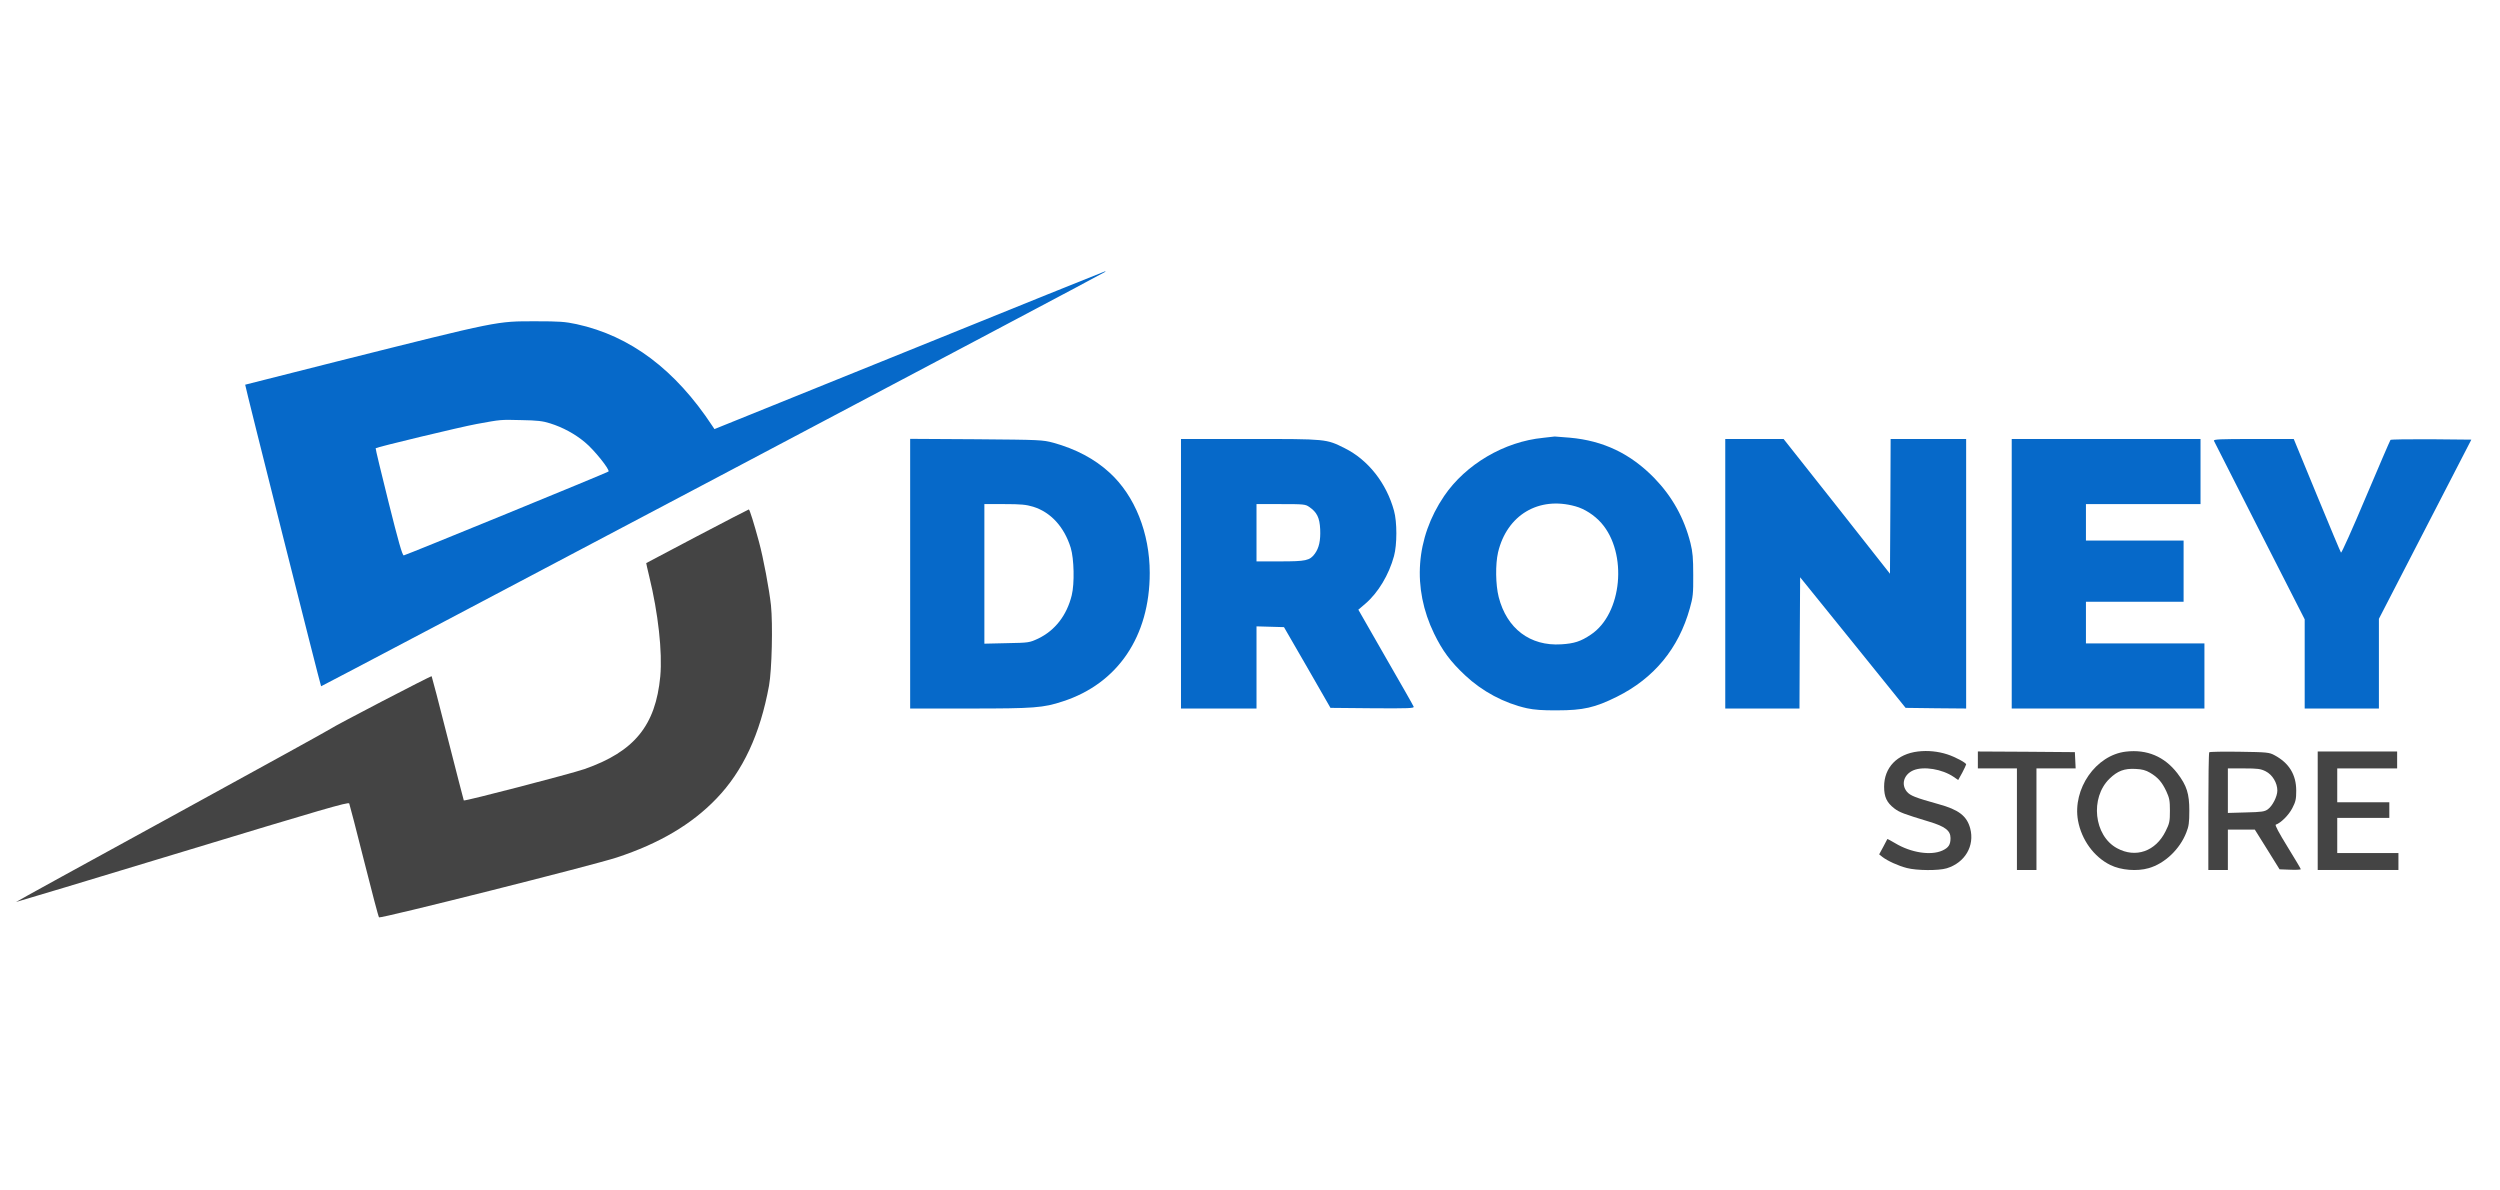<?xml version="1.0" standalone="no"?>
<!DOCTYPE svg PUBLIC "-//W3C//DTD SVG 20010904//EN"
 "http://www.w3.org/TR/2001/REC-SVG-20010904/DTD/svg10.dtd">
<svg version="1.0" xmlns="http://www.w3.org/2000/svg"
 width="420pt" height="200pt" viewBox="0 0 1920 548"
 preserveAspectRatio="xMidYMid meet">
 <style>
 	.blue {
 	fill: #0669c9;
 	}
 	.black {
 	fill: #444444;
 	}
 </style>

<g transform="translate(0,548) scale(0.1,-0.1)"
fill="#000000" stroke="none">
<path class="blue" d="M6986 4622 l-1499 -606 -16 24 c-285 433 -630 692 -1043 782 -89 19
-133 22 -313 22 -304 0 -271 7 -1525 -308 -388 -98 -706 -178 -707 -179 -3 -4
577 -2308 583 -2316 3 -3 6003 3167 6019 3181 5 4 7 8 5 7 -3 0 -680 -273
-1504 -607z m-2761 -562 c96 -30 191 -81 267 -145 69 -56 195 -213 181 -225
-12 -10 -1555 -642 -1572 -644 -11 -1 -41 105 -117 409 -56 225 -101 411 -99
414 10 9 654 164 775 186 192 35 180 34 345 30 121 -2 164 -7 220 -25z"/>
<path class="blue" d="M11852 3949 c-299 -29 -595 -203 -761 -447 -219 -323 -247 -707 -77
-1057 65 -133 125 -214 238 -320 132 -124 300 -214 475 -253 57 -12 120 -17
233 -16 199 0 290 21 457 104 286 142 475 371 561 680 24 85 27 112 26 255 0
130 -4 176 -21 245 -49 194 -140 357 -277 499 -183 188 -392 288 -650 311 -61
5 -113 9 -116 9 -3 -1 -42 -5 -88 -10z m247 -526 c70 -19 146 -68 199 -128
204 -232 161 -698 -81 -858 -77 -52 -128 -68 -227 -74 -239 -15 -418 121 -480
363 -24 95 -26 251 -5 343 68 287 312 433 594 354z"/>
<path class="blue" d="M6990 2906 l0 -1036 458 0 c494 0 564 5 715 55 422 137 667 500 667
986 0 306 -114 593 -308 770 -115 106 -259 182 -432 230 -83 22 -98 23 -592
27 l-508 3 0 -1035z m944 514 c136 -42 239 -155 289 -315 26 -84 30 -276 8
-365 -38 -155 -129 -271 -258 -333 -67 -31 -71 -32 -240 -35 l-173 -4 0 536 0
536 154 0 c127 0 166 -4 220 -20z"/>
<path class="blue" d="M9070 2905 l0 -1035 290 0 290 0 0 315 0 316 106 -3 105 -3 179 -310
178 -310 322 -3 c280 -2 322 0 317 12 -3 9 -100 179 -216 380 l-209 365 54 46
c98 84 181 222 220 366 24 88 24 262 0 348 -58 212 -198 390 -378 480 -144 72
-138 71 -730 71 l-528 0 0 -1035z m985 513 c59 -40 80 -83 84 -171 4 -87 -9
-144 -41 -188 -39 -53 -68 -59 -267 -59 l-181 0 0 220 0 220 187 0 c175 0 189
-1 218 -22z"/>
<path class="blue" d="M13250 2905 l0 -1035 285 0 285 0 2 504 3 504 405 -501 405 -502 233
-3 232 -2 0 1035 0 1035 -290 0 -290 0 -2 -517 -3 -518 -408 518 -409 517
-224 0 -224 0 0 -1035z"/>
<path class="blue" d="M15450 2905 l0 -1035 740 0 740 0 0 250 0 250 -455 0 -455 0 0 160 0
160 375 0 375 0 0 235 0 235 -375 0 -375 0 0 140 0 140 440 0 440 0 0 250 0
250 -725 0 -725 0 0 -1035z"/>
<path class="blue" d="M17003 3926 c3 -7 161 -319 351 -692 l346 -679 0 -342 0 -343 285 0
285 0 0 344 0 345 355 688 355 688 -307 3 c-169 1 -310 -1 -314 -5 -4 -5 -89
-203 -190 -441 -100 -238 -186 -429 -190 -425 -4 5 -87 203 -185 441 l-178
432 -309 0 c-259 0 -308 -2 -304 -14z"/>
<path class="black" d="M5355 3194 c-214 -113 -391 -206 -392 -207 -1 -1 10 -47 23 -102 69
-283 102 -581 85 -768 -36 -378 -199 -578 -582 -712 -100 -35 -919 -248 -927
-241 -1 2 -57 217 -123 477 -66 261 -122 475 -124 477 -4 5 -753 -385 -775
-403 -8 -7 -556 -309 -1217 -671 -662 -362 -1202 -659 -1200 -660 1 -1 576
172 1277 385 1077 327 1276 385 1282 372 4 -9 55 -207 114 -441 59 -234 110
-429 115 -434 10 -11 1651 402 1826 460 325 107 575 254 764 451 205 212 337
497 405 868 22 121 30 471 15 618 -13 121 -59 366 -92 487 -37 137 -72 250
-78 249 -3 0 -181 -92 -396 -205z"/>
<path class="black" d="M14730 1540 c-160 -19 -260 -123 -260 -270 0 -79 20 -122 78 -167 41
-31 71 -42 268 -102 123 -37 164 -69 164 -126 0 -51 -15 -74 -63 -96 -89 -40
-241 -16 -361 56 -32 19 -60 34 -61 33 -1 -2 -16 -29 -32 -61 l-31 -57 25 -20
c39 -30 121 -68 188 -85 76 -20 244 -21 306 -2 140 43 216 172 180 307 -26 95
-88 143 -241 185 -182 51 -218 65 -245 96 -47 57 -23 134 51 165 78 32 220 9
308 -51 l35 -24 31 56 c16 31 30 60 30 64 0 12 -83 57 -145 77 -71 23 -149 31
-225 22z"/>
<path class="black" d="M16327 1539 c-231 -27 -411 -286 -368 -529 27 -148 122 -280 249
-342 81 -40 205 -50 294 -24 123 35 239 145 289 274 19 47 23 76 23 167 0 131
-19 192 -92 288 -99 128 -233 185 -395 166z m185 -162 c60 -35 92 -72 125
-142 24 -52 28 -72 28 -150 0 -82 -3 -97 -33 -157 -76 -155 -230 -209 -373
-131 -178 96 -209 387 -58 534 62 60 114 80 201 75 49 -2 78 -10 110 -29z"/>
<path class="black" d="M15190 1475 l0 -65 150 0 150 0 0 -390 0 -390 75 0 75 0 0 390 0 390
150 0 151 0 -3 63 -3 62 -372 3 -373 2 0 -65z"/>
<path class="black" d="M16967 1534 c-4 -4 -7 -209 -7 -456 l0 -448 75 0 75 0 0 155 0 155
103 0 104 0 95 -152 95 -153 81 -3 c45 -2 82 0 82 4 0 4 -46 81 -102 172 -67
109 -98 167 -90 170 39 13 100 74 127 127 26 50 30 70 30 134 0 123 -55 213
-168 273 -39 21 -56 23 -267 26 -124 2 -228 0 -233 -4z m433 -146 c52 -26 90
-89 90 -148 0 -45 -37 -118 -73 -144 -25 -18 -46 -21 -168 -24 l-139 -4 0 171
0 171 123 0 c107 0 128 -3 167 -22z"/>
<path class="black" d="M17800 1085 l0 -455 310 0 310 0 0 65 0 65 -235 0 -235 0 0 135 0
135 200 0 200 0 0 60 0 60 -200 0 -200 0 0 130 0 130 230 0 230 0 0 65 0 65
-305 0 -305 0 0 -455z"/>
</g>
</svg>
